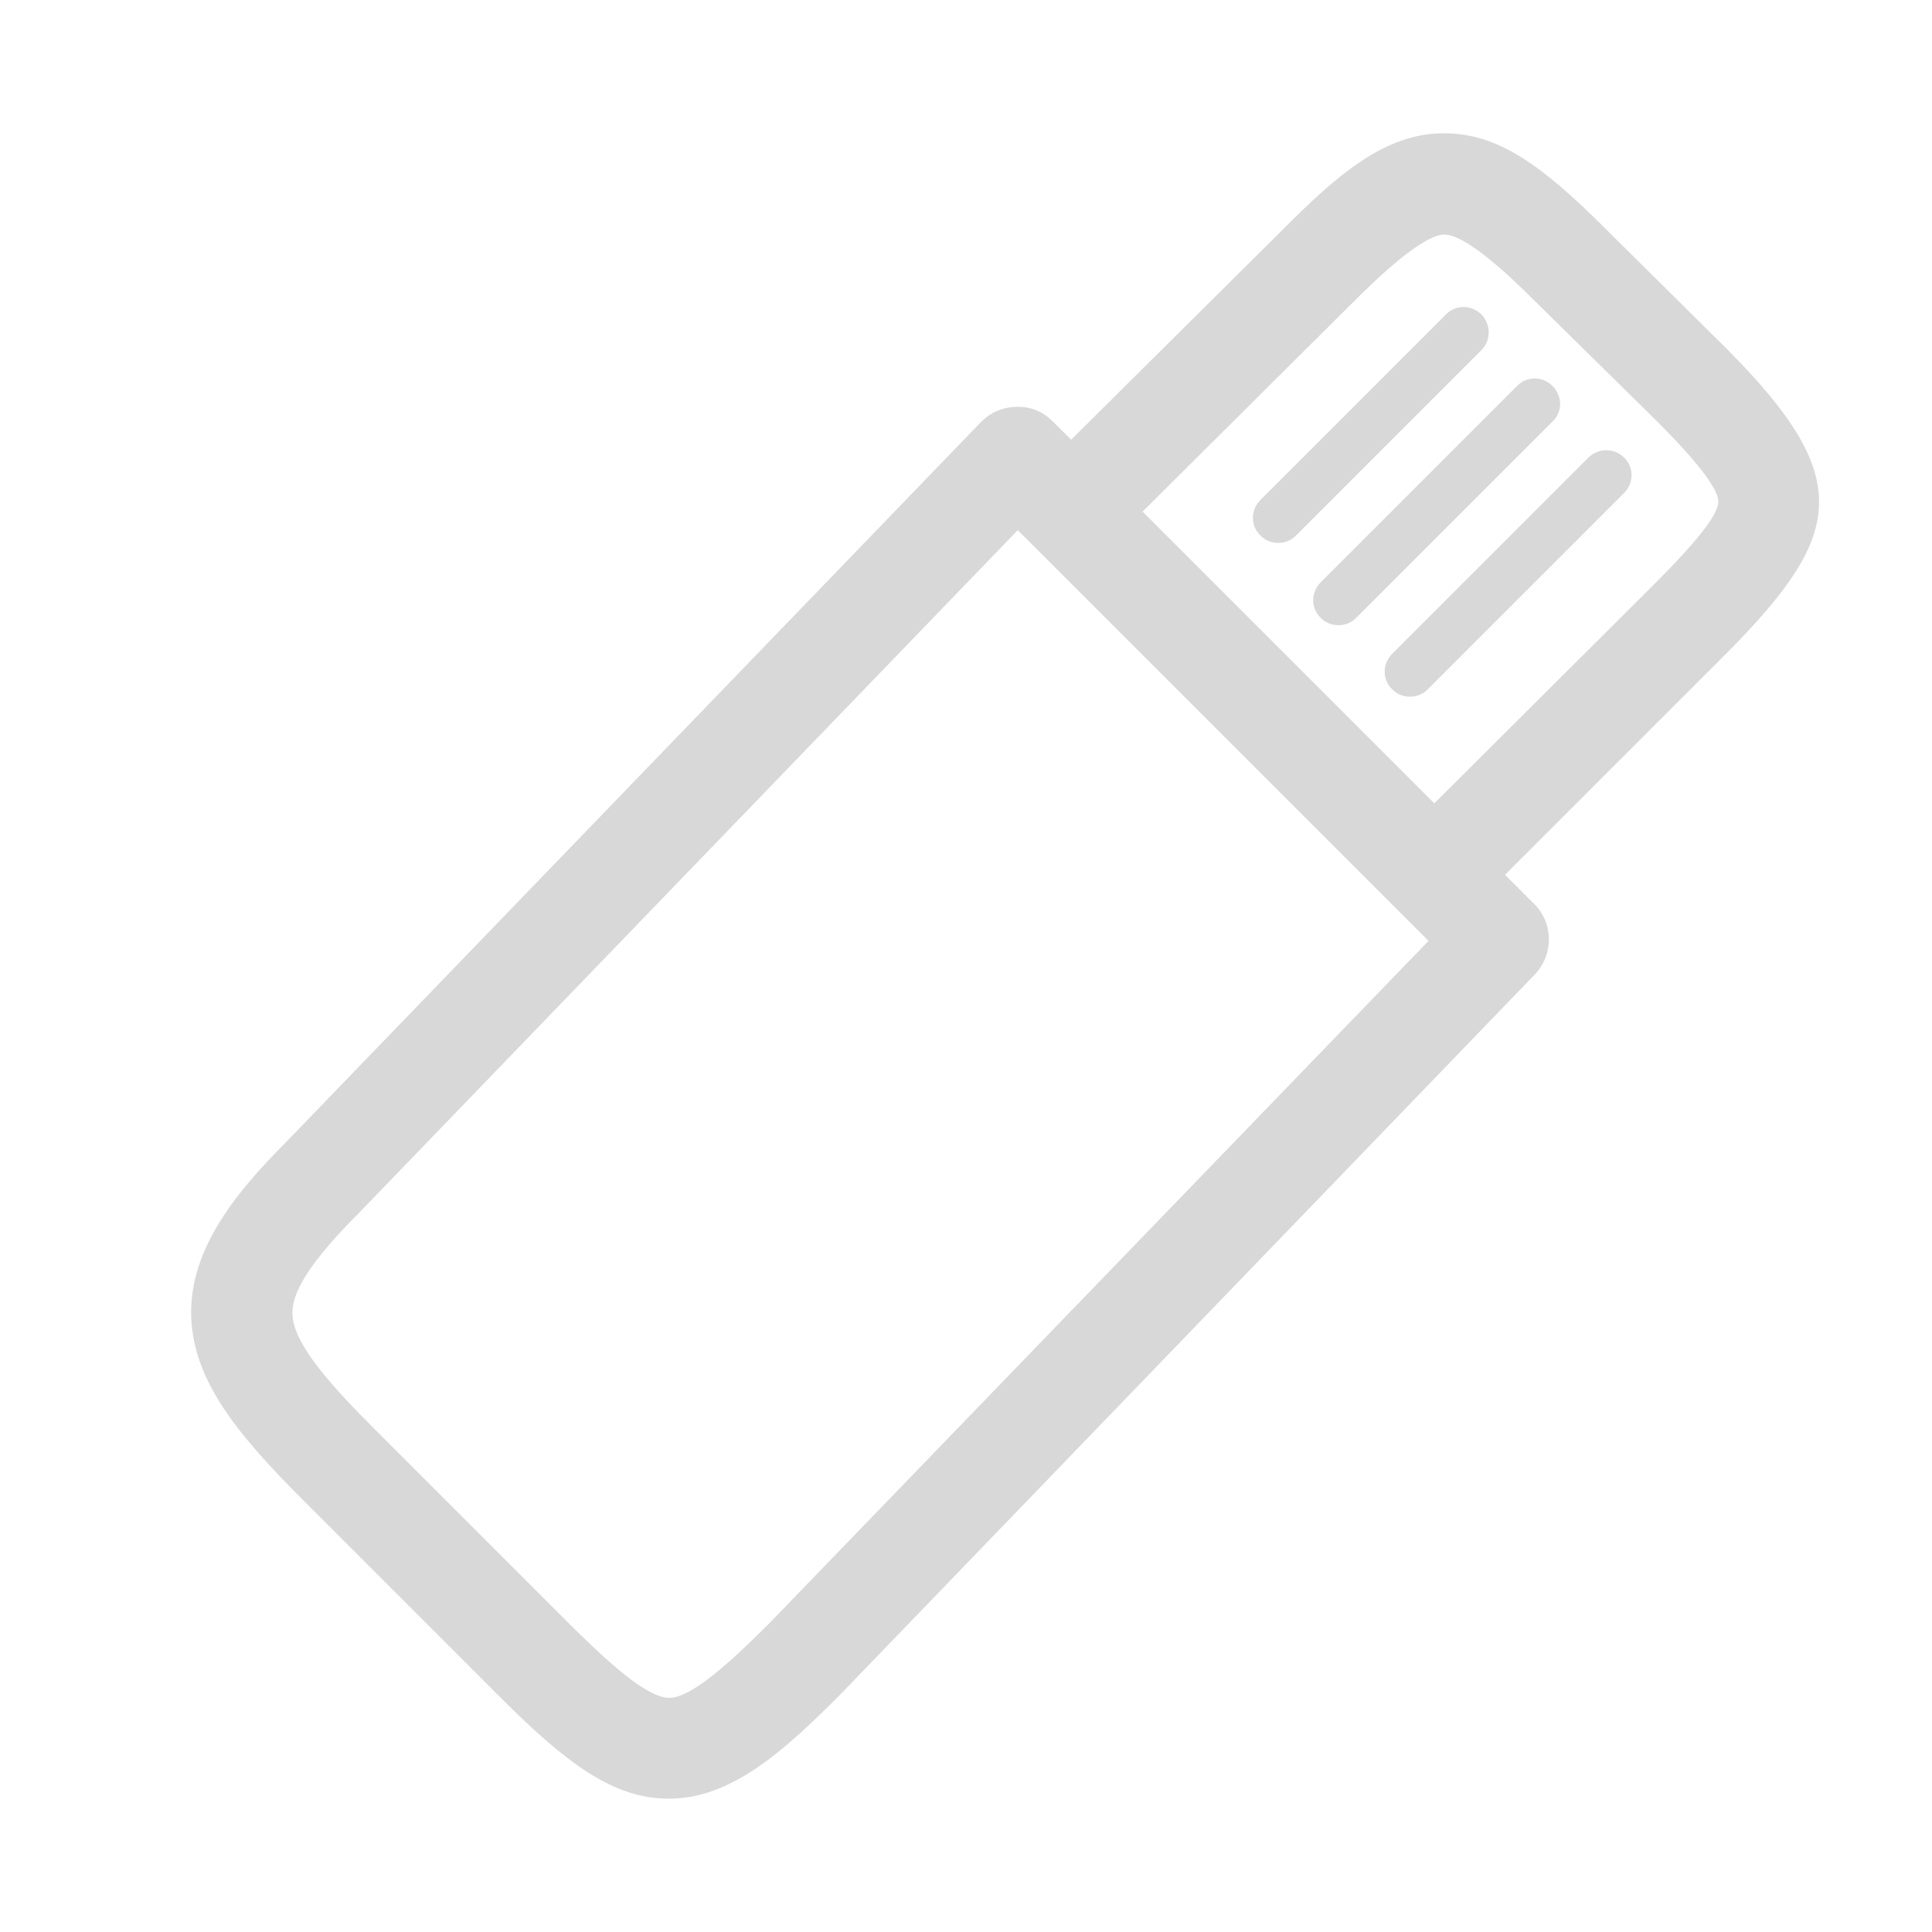 <?xml version="1.0" encoding="utf-8"?>
<!-- Generator: Adobe Illustrator 18.0.0, SVG Export Plug-In . SVG Version: 6.00 Build 0)  -->
<!DOCTYPE svg PUBLIC "-//W3C//DTD SVG 1.1//EN" "http://www.w3.org/Graphics/SVG/1.1/DTD/svg11.dtd">
<svg version="1.1" id="图形" xmlns="http://www.w3.org/2000/svg" xmlns:xlink="http://www.w3.org/1999/xlink" x="0px" y="0px"
	 viewBox="0 0 500 500" style="enable-background:new 0 0 500 500;" xml:space="preserve">
<style type="text/css">
	.st0{fill:#D8D8D8;}
</style>
<path class="st0" d="M446.8,90.2L415.3,59c-16.1-16.1-27.6-24.5-41.4-24.5h-0.4c-15.2,0-27.8,11.1-41.5,24.9l-54.8,54.4l-4.7-4.7
	c-2.5-2.5-5.5-3.9-9.4-3.8c-3.5,0-6.9,1.5-9.3,4L74.4,295.2c-13.8,13.8-26.4,29.2-24.8,47.6C51,358,61.2,371,78.3,388.1l50.8,50.8
	c17.2,17.2,29.4,26.6,44,26.6c16.1,0,29.7-12.2,44.6-27.2l179.5-186.1c4.9-5.1,4.9-13.3-0.2-18.3l-7.5-7.5l54.8-54.8
	C477,139.2,481.2,124.7,446.8,90.2z M199.2,420c-9.6,9.6-20.1,19.4-26,19.4c-5.9,0-16.2-9.6-25.6-18.9l-50.8-50.8
	c-10.6-10.6-20.5-21.4-21.1-29.1c-0.5-6.1,4.8-14.3,17.4-26.9l170.3-176.5l106.3,106.3L199.2,420z M371.2,207.9l-75.5-75.5
	l54.8-54.5c5.3-5.3,17.6-17.2,23.3-17.2h0c5.1,0,15,8.8,23,16.8l31.5,31c4.1,4.1,16.7,16.7,16.4,21.5c-0.3,4.9-11.7,16.3-18.5,23.1
	L371.2,207.9z M383.4,81.4c-2.6-2.6-6.7-2.6-9.2,0l-48,48c-2.6,2.6-2.6,6.7,0,9.2c1.3,1.3,2.9,1.9,4.6,1.9c1.7,0,3.3-0.6,4.6-1.9
	l48-48C385.9,88.1,385.9,84,383.4,81.4z M401.8,99.9c-2.6-2.6-6.7-2.6-9.2,0l-50.8,50.8c-2.6,2.6-2.6,6.7,0,9.2
	c1.3,1.3,2.9,1.9,4.6,1.9c1.7,0,3.3-0.6,4.6-1.9l50.8-50.8C404.4,106.6,404.4,102.5,401.8,99.9z M411.1,118.4l-50.8,50.8
	c-2.6,2.6-2.6,6.7,0,9.2c1.3,1.3,2.9,1.9,4.6,1.9c1.7,0,3.3-0.6,4.6-1.9l50.8-50.8c2.6-2.6,2.6-6.7,0-9.2
	C417.8,115.9,413.6,115.9,411.1,118.4z"/>
</svg>
